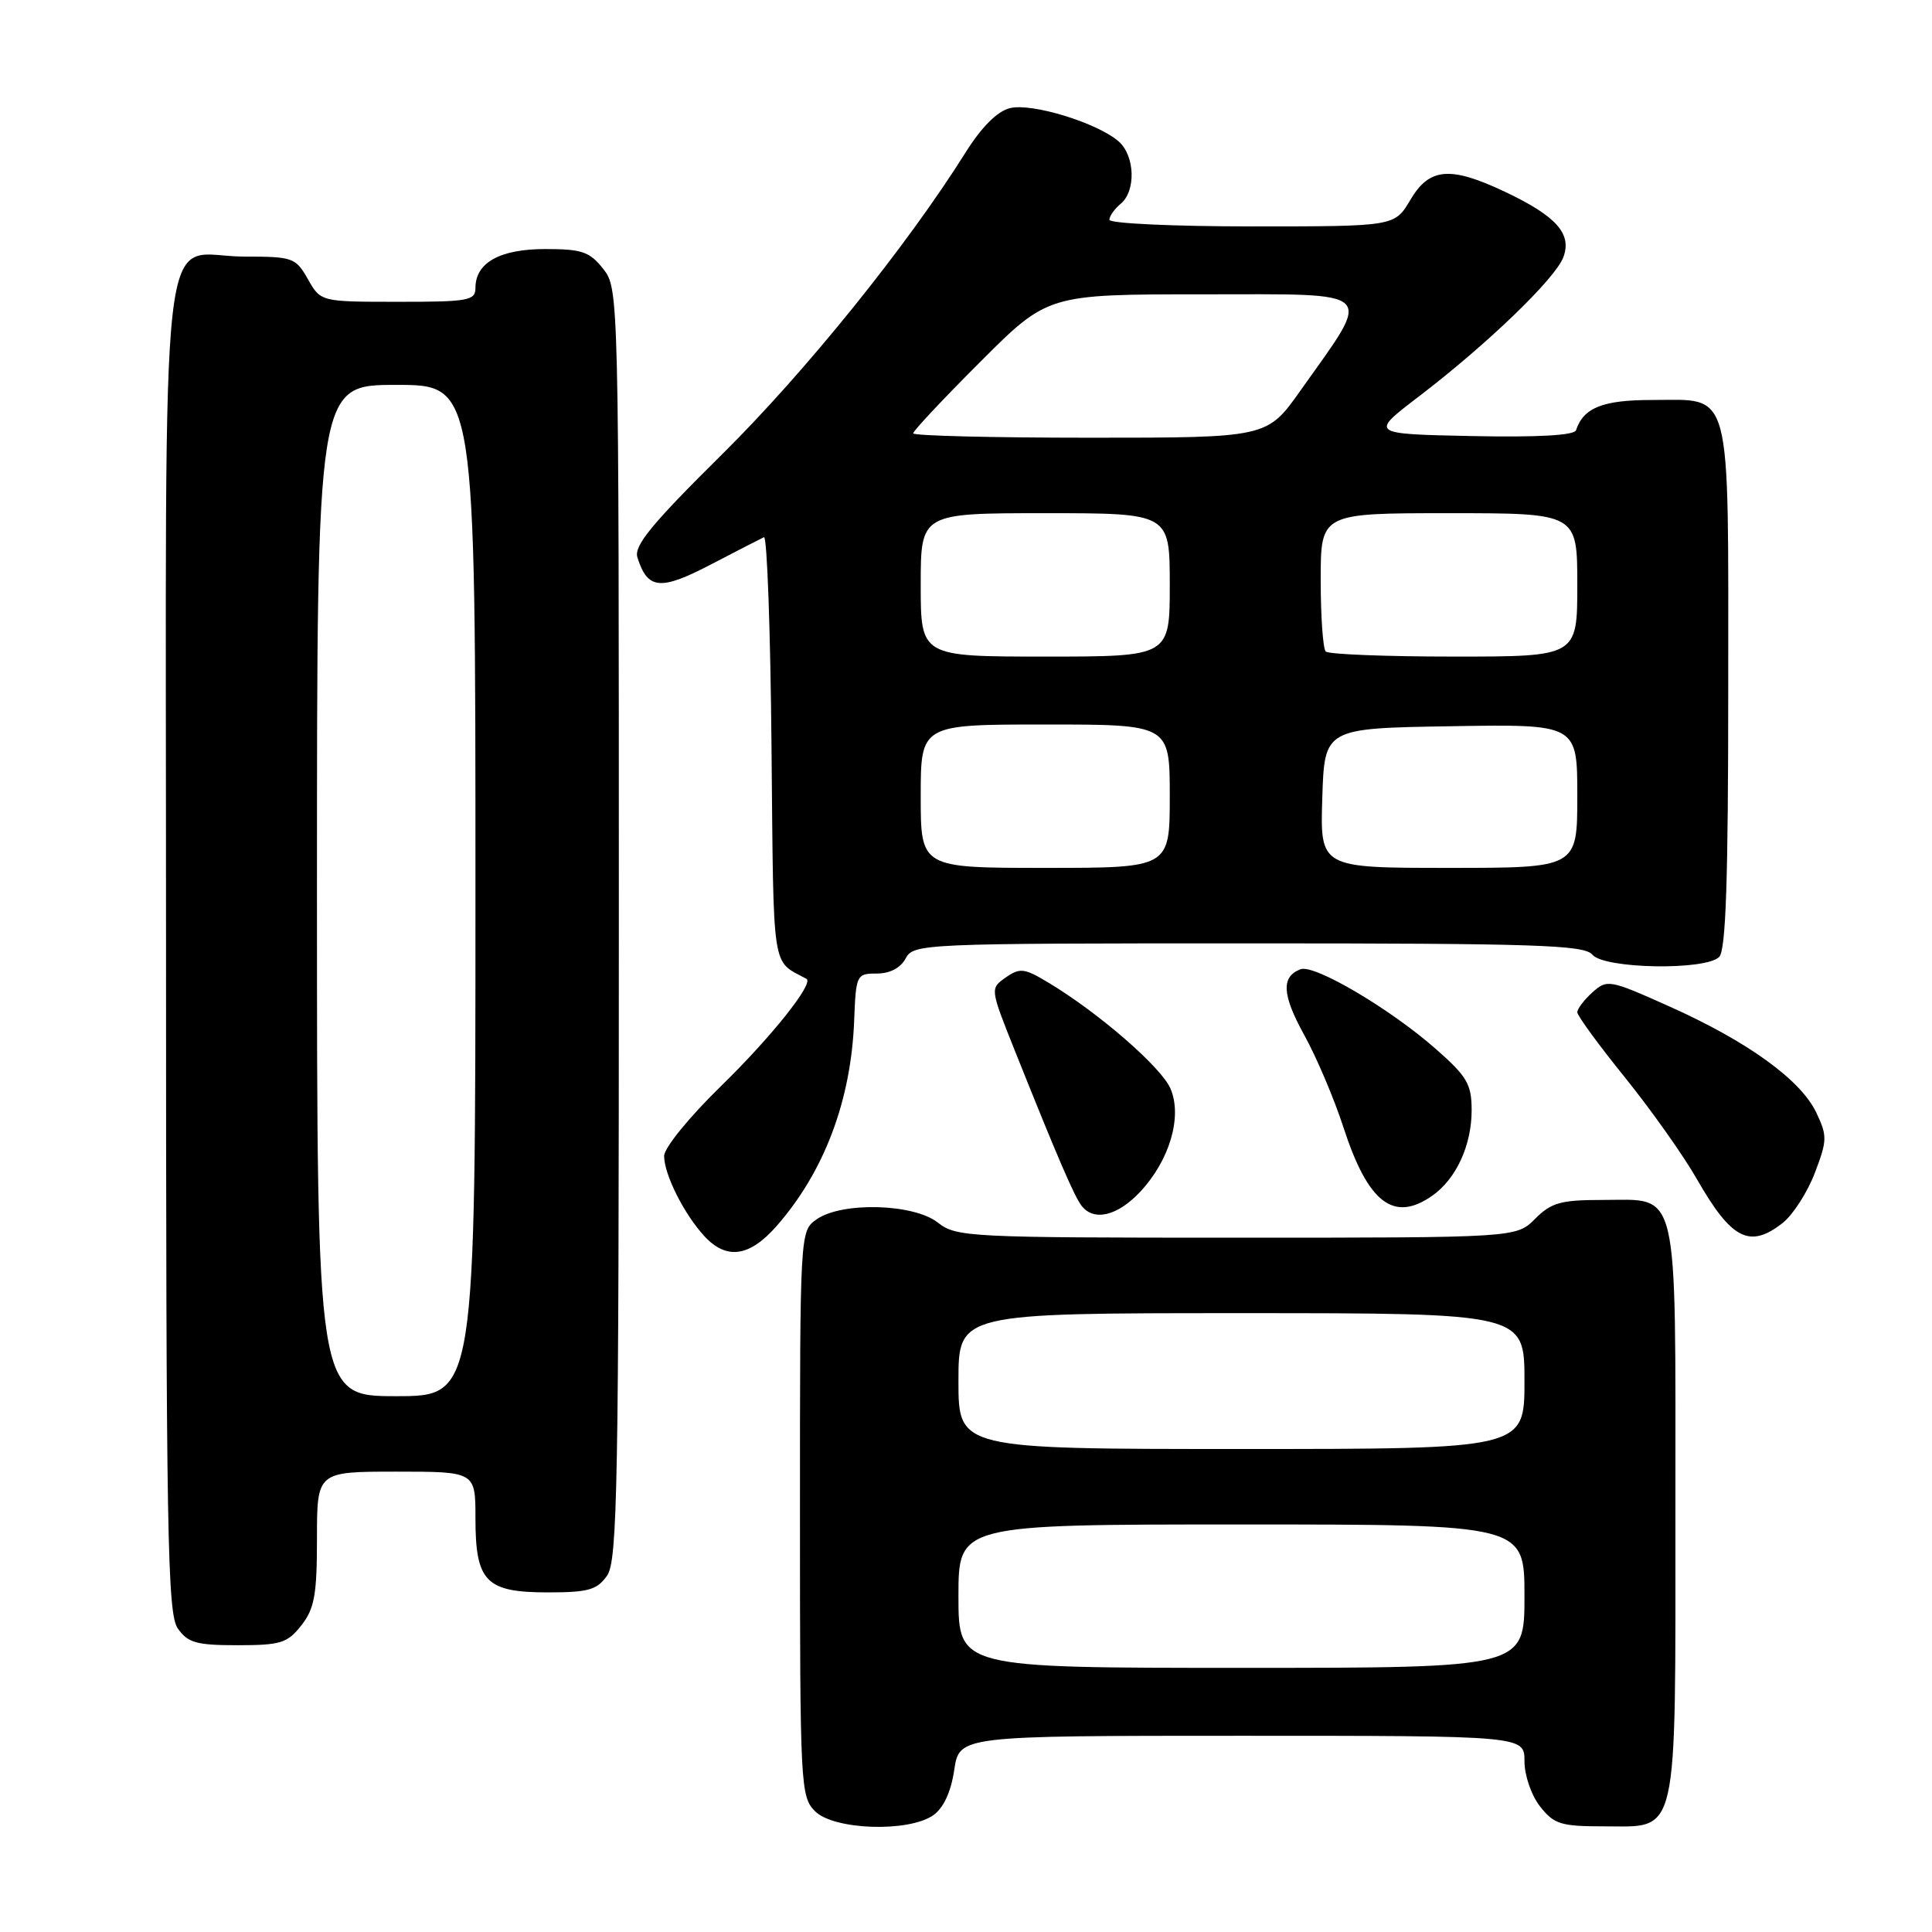 <?xml version="1.0" encoding="UTF-8" standalone="no"?>
<!DOCTYPE svg PUBLIC "-//W3C//DTD SVG 1.1//EN" "http://www.w3.org/Graphics/SVG/1.1/DTD/svg11.dtd" >
<svg xmlns="http://www.w3.org/2000/svg" xmlns:xlink="http://www.w3.org/1999/xlink" version="1.1" viewBox="0 0 256 256">
 <g >
 <path fill="currentColor"
d=" M 123.66 240.53 C 125.02 239.57 126.01 237.45 126.44 234.53 C 127.12 230.00 127.12 230.00 164.56 230.00 C 202.00 230.00 202.00 230.00 202.00 233.37 C 202.00 235.26 202.91 237.89 204.07 239.37 C 205.92 241.72 206.82 242.00 212.52 242.00 C 222.50 242.00 222.00 244.20 222.00 200.11 C 222.00 156.44 222.60 159.00 212.30 159.00 C 206.82 159.00 205.55 159.35 203.41 161.50 C 200.91 164.00 200.91 164.00 163.86 164.00 C 128.33 164.00 126.71 163.92 124.27 162.00 C 121.07 159.48 111.56 159.22 108.22 161.56 C 106.00 163.11 106.00 163.11 106.00 200.56 C 106.00 236.67 106.07 238.07 108.00 240.00 C 110.49 242.49 120.38 242.82 123.66 240.53 Z  M 39.93 215.37 C 41.67 213.15 42.00 211.32 42.00 203.87 C 42.00 195.00 42.00 195.00 52.50 195.00 C 63.00 195.00 63.00 195.00 63.00 201.17 C 63.00 209.59 64.38 211.00 72.60 211.00 C 77.96 211.00 79.12 210.67 80.44 208.78 C 81.82 206.81 82.00 196.95 82.00 122.41 C 82.00 38.80 81.99 38.25 79.93 35.63 C 78.13 33.35 77.11 33.00 72.26 33.00 C 66.24 33.00 63.00 34.80 63.00 38.15 C 63.00 39.83 62.05 40.00 52.75 39.99 C 42.50 39.99 42.50 39.99 40.80 36.99 C 39.17 34.13 38.79 34.00 32.38 34.00 C 20.86 34.00 22.00 23.99 22.00 125.43 C 22.00 203.57 22.18 213.81 23.56 215.78 C 24.89 217.68 26.03 218.00 31.48 218.00 C 37.18 218.00 38.08 217.72 39.93 215.37 Z  M 102.90 162.46 C 109.20 155.28 112.77 145.85 113.18 135.25 C 113.42 129.16 113.49 129.00 116.18 129.00 C 117.91 129.00 119.33 128.26 120.00 127.00 C 121.05 125.05 122.09 125.00 165.41 125.00 C 203.61 125.00 209.93 125.21 211.00 126.50 C 212.56 128.38 225.98 128.62 227.80 126.80 C 228.69 125.91 229.00 116.61 229.00 91.13 C 229.00 50.68 229.61 53.00 218.92 53.00 C 212.37 53.00 209.83 54.01 208.83 57.01 C 208.60 57.69 203.75 57.96 194.99 57.78 C 181.50 57.50 181.50 57.50 188.00 52.54 C 197.03 45.64 206.05 36.96 207.14 34.11 C 208.33 31.00 206.25 28.65 199.43 25.42 C 192.14 21.97 189.40 22.21 186.87 26.50 C 184.80 30.00 184.80 30.00 165.90 30.00 C 155.51 30.00 147.00 29.61 147.00 29.12 C 147.00 28.64 147.68 27.68 148.50 27.00 C 150.54 25.31 150.39 20.66 148.25 18.76 C 145.45 16.29 136.71 13.60 133.82 14.33 C 132.13 14.75 130.06 16.83 127.92 20.24 C 120.14 32.64 106.69 49.31 95.68 60.20 C 86.35 69.43 83.97 72.32 84.46 73.86 C 85.81 78.13 87.49 78.29 94.17 74.81 C 97.65 73.00 100.83 71.36 101.23 71.18 C 101.64 70.99 102.09 83.54 102.23 99.06 C 102.52 129.33 102.19 127.16 106.86 129.70 C 107.90 130.26 102.25 137.36 95.57 143.88 C 91.33 148.01 88.00 152.10 88.00 153.18 C 88.00 155.60 90.61 160.82 93.29 163.75 C 96.24 166.98 99.29 166.57 102.90 162.46 Z  M 236.21 162.05 C 237.57 160.98 239.49 158.00 240.47 155.43 C 242.12 151.11 242.14 150.51 240.66 147.41 C 238.59 143.08 231.58 138.01 221.25 133.38 C 213.24 129.79 212.95 129.74 211.00 131.50 C 209.90 132.49 209.00 133.68 209.00 134.13 C 209.00 134.58 211.83 138.46 215.30 142.75 C 218.76 147.04 223.07 153.12 224.86 156.26 C 229.43 164.25 231.85 165.48 236.21 162.05 Z  M 151.09 157.91 C 154.97 153.75 156.67 148.02 155.12 144.30 C 153.96 141.48 145.63 134.23 138.93 130.21 C 135.73 128.28 135.15 128.21 133.27 129.52 C 131.18 130.98 131.18 130.98 134.48 139.24 C 140.13 153.37 142.32 158.46 143.30 159.75 C 144.91 161.88 148.07 161.14 151.09 157.91 Z  M 189.78 158.44 C 192.94 156.23 195.00 151.76 195.00 147.13 C 195.00 143.66 194.41 142.65 190.25 138.99 C 184.22 133.68 174.14 127.73 172.33 128.43 C 169.74 129.42 169.87 131.80 172.82 137.15 C 174.45 140.09 176.78 145.59 178.01 149.37 C 181.27 159.41 184.67 162.02 189.78 158.44 Z  M 127.00 211.50 C 127.00 202.00 127.00 202.00 164.50 202.00 C 202.00 202.00 202.00 202.00 202.00 211.50 C 202.00 221.00 202.00 221.00 164.50 221.00 C 127.00 221.00 127.00 221.00 127.00 211.50 Z  M 127.00 183.00 C 127.00 174.00 127.00 174.00 164.50 174.00 C 202.00 174.00 202.00 174.00 202.00 183.00 C 202.00 192.00 202.00 192.00 164.50 192.00 C 127.00 192.00 127.00 192.00 127.00 183.00 Z  M 42.00 118.00 C 42.00 51.00 42.00 51.00 52.50 51.00 C 63.00 51.00 63.00 51.00 63.00 118.00 C 63.00 185.00 63.00 185.00 52.50 185.00 C 42.00 185.00 42.00 185.00 42.00 118.00 Z  M 122.00 105.50 C 122.00 96.00 122.00 96.00 138.50 96.00 C 155.00 96.00 155.00 96.00 155.00 105.50 C 155.00 115.00 155.00 115.00 138.50 115.00 C 122.00 115.00 122.00 115.00 122.00 105.50 Z  M 175.21 105.75 C 175.50 96.50 175.50 96.50 192.25 96.23 C 209.00 95.95 209.00 95.95 209.00 105.48 C 209.00 115.00 209.00 115.00 191.96 115.00 C 174.92 115.00 174.92 115.00 175.21 105.75 Z  M 122.00 77.50 C 122.00 68.00 122.00 68.00 138.50 68.00 C 155.00 68.00 155.00 68.00 155.00 77.50 C 155.00 87.00 155.00 87.00 138.50 87.00 C 122.00 87.00 122.00 87.00 122.00 77.50 Z  M 175.67 86.33 C 175.30 85.97 175.00 81.69 175.00 76.83 C 175.00 68.00 175.00 68.00 192.00 68.00 C 209.00 68.00 209.00 68.00 209.00 77.50 C 209.00 87.00 209.00 87.00 192.67 87.00 C 183.68 87.00 176.03 86.70 175.67 86.33 Z  M 121.00 57.42 C 121.00 57.10 125.01 52.82 129.92 47.92 C 138.84 39.00 138.84 39.00 159.44 39.00 C 182.84 39.00 181.97 38.13 172.32 51.75 C 167.90 58.00 167.90 58.00 144.45 58.00 C 131.55 58.00 121.00 57.74 121.00 57.42 Z "/>
</g>
</svg>